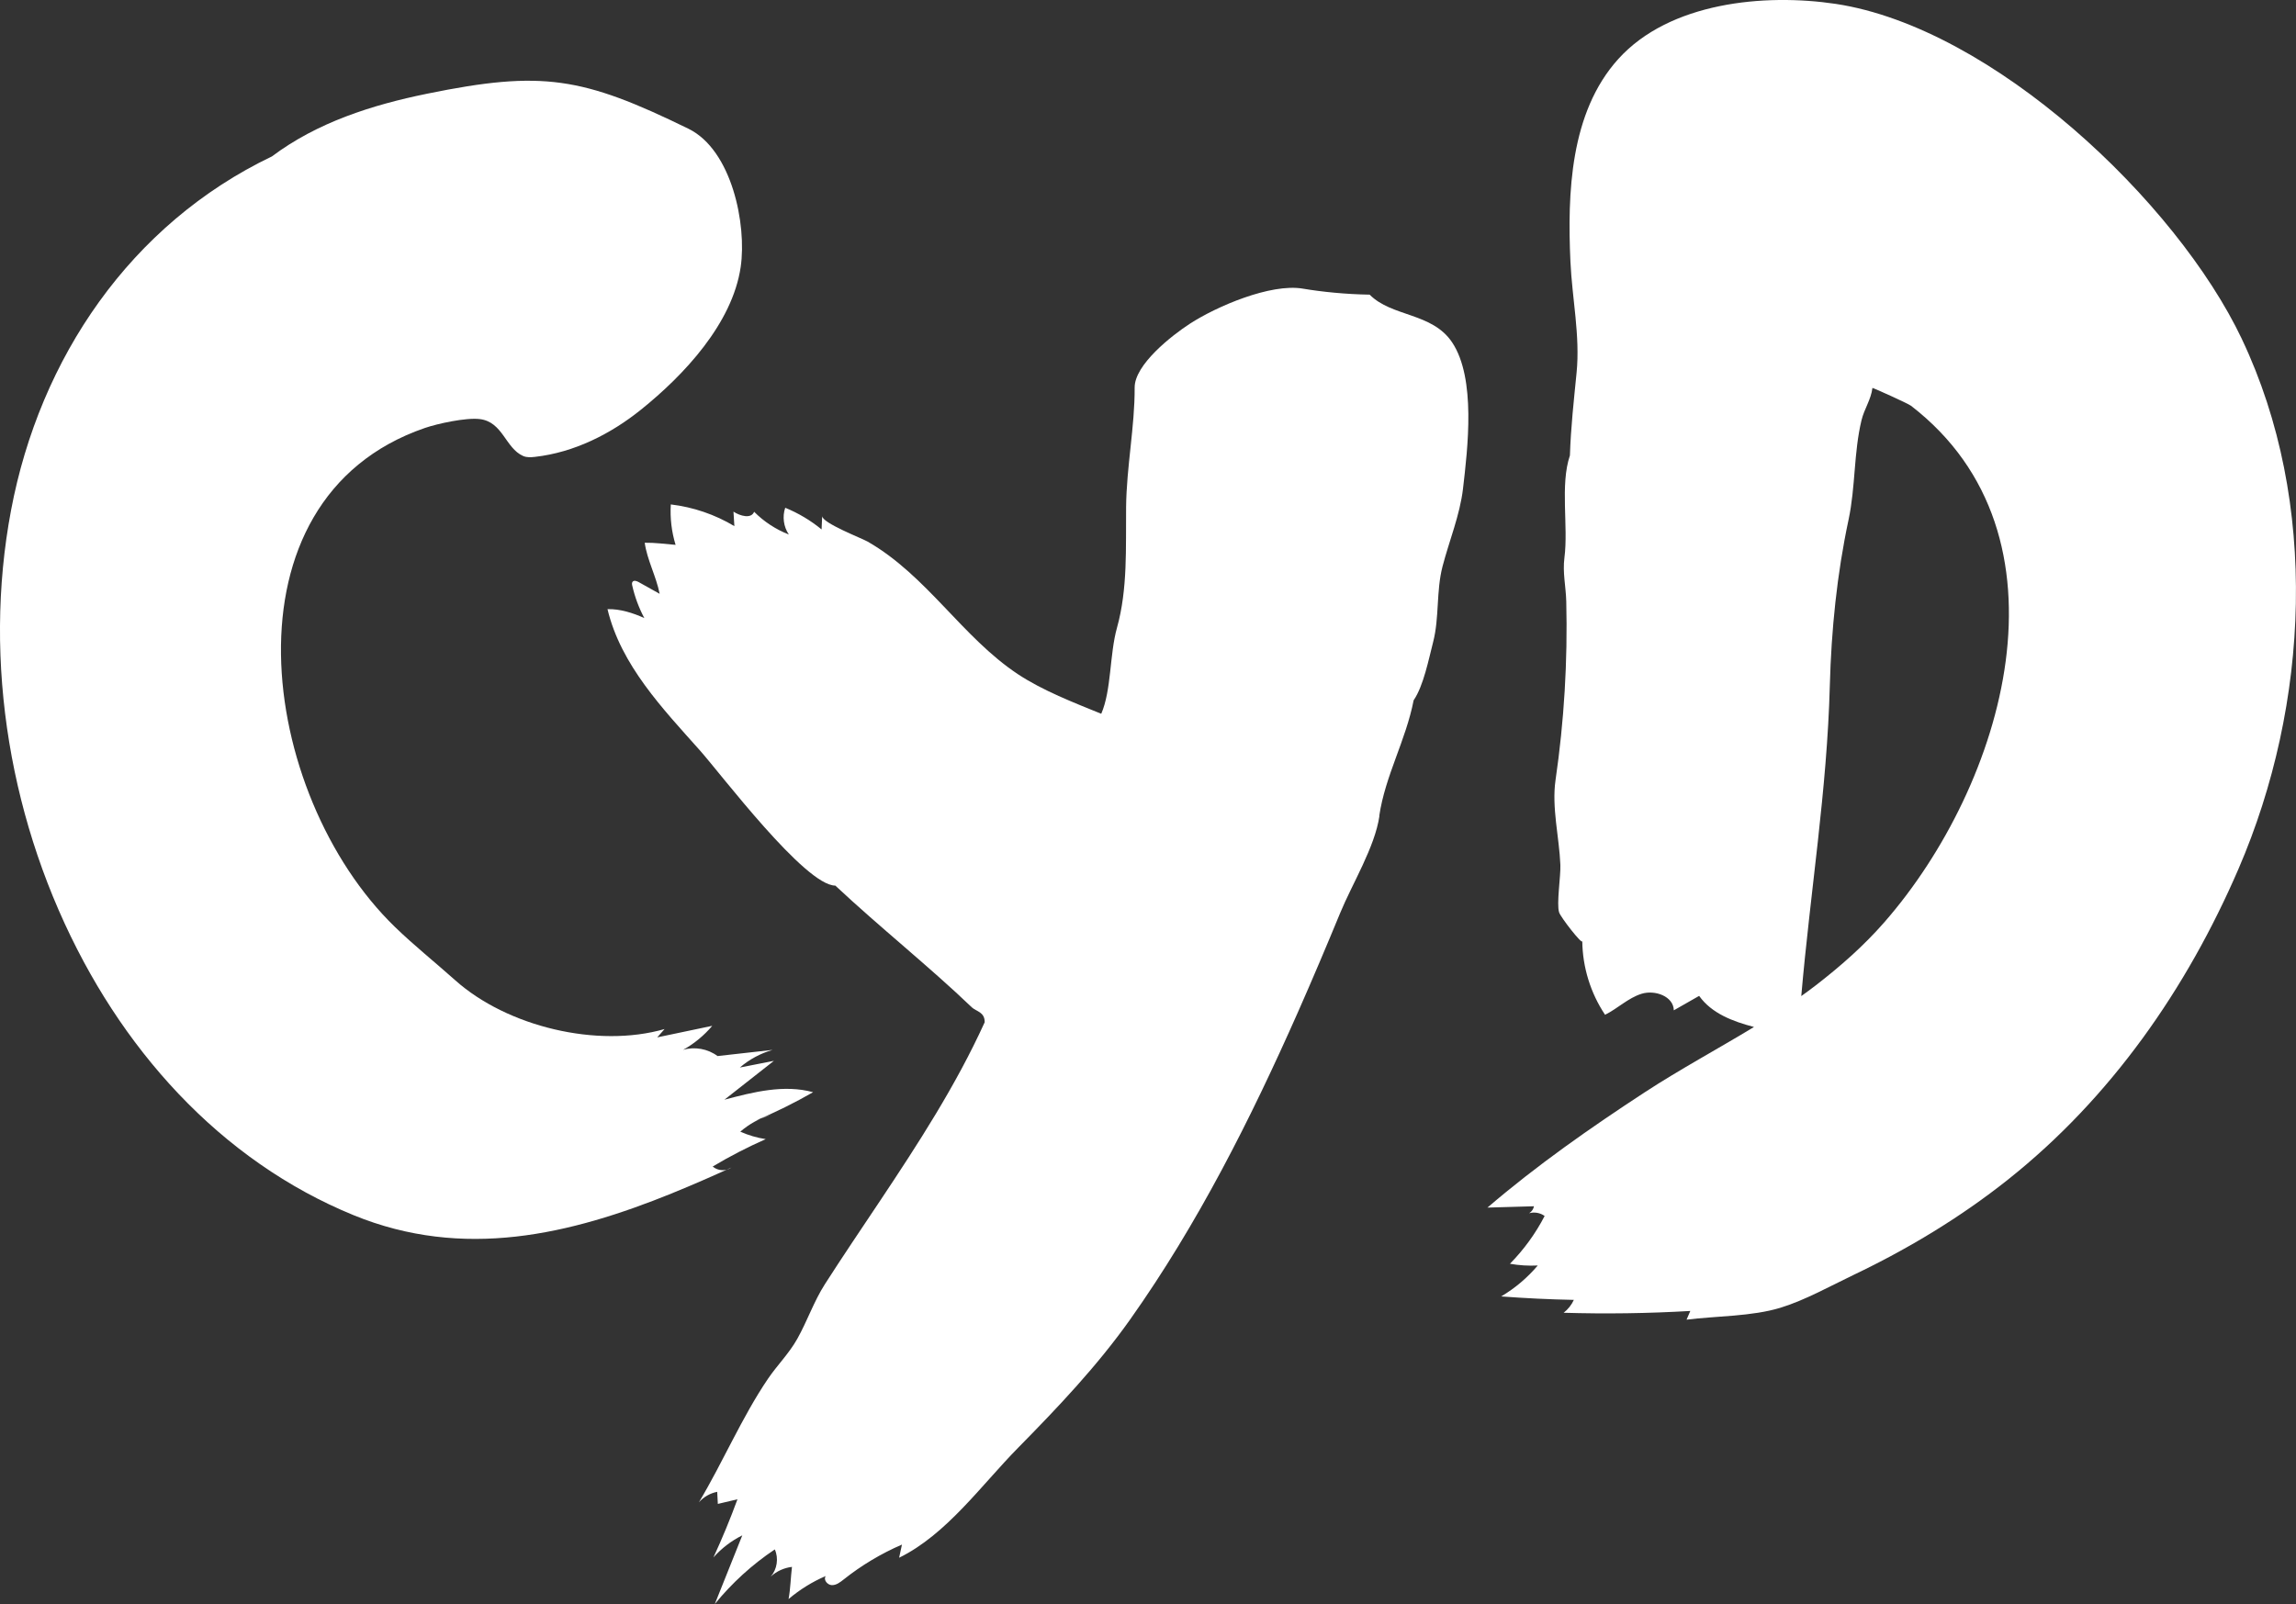 <?xml version="1.0" encoding="UTF-8" standalone="no"?>
<svg
   id="Layer_2"
   data-name="Layer 2"
   viewBox="0 0 584.72 408.61"
   version="1.1"
   sodipodi:docname="wordmark-white.svg"
   inkscape:version="1.4 (e7c3feb1, 2024-10-09)"
   xmlns:inkscape="http://www.inkscape.org/namespaces/inkscape"
   xmlns:sodipodi="http://sodipodi.sourceforge.net/DTD/sodipodi-0.dtd"
   xmlns="http://www.w3.org/2000/svg"
   xmlns:svg="http://www.w3.org/2000/svg">
  <rect x="0" y="0" width="584.72" height="408.61" fill="#333333" stroke="none"/>
  <defs
     id="defs3" />
  <sodipodi:namedview
     id="namedview3"
     pagecolor="#ffffff"
     bordercolor="#000000"
     borderopacity="0.25"
     inkscape:showpageshadow="2"
     inkscape:pageopacity="0.0"
     inkscape:pagecheckerboard="0"
     inkscape:deskcolor="#d1d1d1"
     inkscape:zoom="0.97"
     inkscape:cx="292.78351"
     inkscape:cy="204.12371"
     inkscape:window-width="1200"
     inkscape:window-height="1027"
     inkscape:window-x="382"
     inkscape:window-y="29"
     inkscape:window-maximized="0"
     inkscape:current-layer="Layer_2" />
  <g
     id="typography"
     style="fill:#ffffff;fill-opacity:1">
    <g
       id="g3"
       style="fill:#ffffff;fill-opacity:1">
      <g
         id="g2"
         style="fill:#ffffff;fill-opacity:1">
        <path
           d="M171.29,303.91c5.04-2.04,10.03-4.24,15-6.5-1.41,1-3.49.89-4.79-.25,4.35-2.6,8.87-4.93,13.51-6.98-2.23-.34-4.42-.98-6.48-1.9,2.28-1.96,4.96-3.44,7.83-4.32-1.29.49-2.57.98-3.86,1.48,5-2.1,9.87-4.51,14.57-7.21-7.37-2.03-15.19-.06-22.58,1.91,4.2-3.3,8.4-6.6,12.6-9.9-2.89.57-5.78,1.14-8.67,1.7,2.41-2.07,5.28-3.62,8.34-4.49-4.67.52-9.35,1.04-14.02,1.57-2.47-1.85-5.83-2.46-8.78-1.58,2.82-1.57,5.35-3.66,7.43-6.12-4.67.98-9.34,1.96-14.01,2.94.62-.71,1.25-1.41,1.87-2.12-17.04,4.91-40.05-.57-53.34-12.45-5.07-4.53-10.45-8.83-15.3-13.53-34.83-33.73-45.16-109.01,7.6-127.14,3.19-1.1,10.5-2.7,14-2.26,5.87.73,6.49,7.39,11,9.39.94.42,2.02.35,3.05.23,9.92-1.12,19.22-5.78,27-12.04,10.89-8.75,23.26-21.92,25.37-36.32,1.58-10.78-2.22-29.8-13.31-35.23-27.03-13.21-37.22-14.91-66.55-8.92-14.06,2.87-28,7.32-39.51,15.97C33.23,57.09,10.13,91.23,2.82,129.95c-7.33,38.82-.12,80.48,18.57,115.17,8.72,16.18,20.11,31,34.04,43.04,6.9,5.96,14.41,11.22,22.42,15.59,3.96,2.16,8.03,4.1,12.21,5.81,27.97,11.44,55.09,4.97,81.23-5.64Z"
           id="path1"
           style="fill:#ffffff;fill-opacity:1" />
        <path
           d="M351.25,207.86c1.52-10.29,6.76-19.2,8.76-29.47,2.52-3.67,3.83-10.45,4.97-14.86,1.6-6.22.75-12.95,2.39-19.25,1.69-6.49,4.43-13.1,5.21-19.78,1.19-10.24,3.36-28.09-2.76-37.27-5.1-7.65-15.38-6.46-21.01-12.17-6.08-.1-12.18-.71-17.01-1.53-8.21-1.4-22.02,4.55-28.75,8.92-4.69,3.04-14.12,10.46-14.09,16.28.05,9.96-2.08,20.16-2.18,30.53-.1,10.16.44,20.8-2.33,30.69-1.89,6.76-1.39,15.9-4,21.88-6.97-2.84-14.9-5.9-21.23-10.09-14.2-9.43-23.14-25.08-38.24-33.76-1.49-.86-11.58-4.73-11.6-6.51-.05,1.13-.1,2.27-.15,3.4-2.79-2.29-5.92-4.16-9.26-5.52-.77,2.25-.42,4.85.92,6.81-3.31-1.29-6.34-3.27-8.84-5.79-.74,1.88-3.57,1.08-5.26-.03.08,1.23.15,2.46.23,3.69-4.93-2.96-10.48-4.85-16.19-5.53-.21,3.47.2,6.98,1.22,10.3-2.61-.22-5.26-.58-7.86-.54.59,4.33,2.93,8.57,3.8,13.01-1.78-1-3.57-1.99-5.35-2.99-.5-.28-1.21-.52-1.55-.07-.21.27-.15.66-.07.99.65,2.87,1.68,5.65,3.07,8.25-2.87-1.31-6.23-2.37-9.38-2.27,3.42,14.29,14.11,25.39,23.56,36.01,5.29,5.94,26.76,34.41,34.46,34.41,11.35,10.64,23.96,20.65,34.75,31,1.18,1.1,3.31,1.17,3.29,3.81-7.31,16.09-16.96,30.96-26.74,45.63-4.68,7.02-9.42,14.01-13.97,21.12-2.8,4.38-4.46,9.33-6.99,13.85-2.12,3.79-5.12,6.73-7.51,10.25-6.64,9.8-11.47,21.25-17.57,31.44,1.2-1.37,2.87-2.32,4.66-2.67.05,1.03.1,2.05.16,3.08,1.67-.39,3.34-.79,5-1.18-1.84,5.02-3.88,9.96-6.12,14.81,2.06-2.32,4.57-4.24,7.35-5.62-2.33,5.83-4.67,11.66-7,17.49,4.37-5.36,9.53-10.07,15.28-13.91,1.01,2.25.59,5.07-1.03,6.92,1.48-1.37,3.4-2.23,5.4-2.47-.32,2.54-.37,5.53-.87,8.2,2.84-2.41,6.04-4.4,9.47-5.87-.68.92.41,2.29,1.56,2.32s2.13-.75,3.03-1.46c4.52-3.59,9.52-6.58,14.82-8.87-.24,1.12-.48,2.23-.72,3.35,12.08-5.92,20.92-18.48,30.31-28.02,10.14-10.3,20.12-20.82,28.5-32.64,17.23-24.32,30.71-51.11,42.75-78.31,3.7-8.37,7.27-16.81,10.76-25.27,3.08-7.48,8.83-16.75,10-24.73Z"
           id="path2"
           style="fill:#ffffff;fill-opacity:1" />
      </g>
      <path
         d="M570.95,86.39C554.3,51.32,507.51,7.06,467.51.99c-18.18-2.72-42.34-.42-55.39,14.05-12.31,13.64-12.96,34.27-12.18,51.6.42,9.35,2.5,18.92,1.57,28.28-.72,7.29-1.46,13.84-1.7,21.1-2.55,7.5-.36,18.04-1.4,26.07-.49,3.79.37,7.3.47,11.13.37,15.24-.54,30.44-2.73,45.48-1.02,7.03.95,14.6,1.23,21.62.12,2.82-1.02,9.91-.32,12.1.41,1.28,5.91,8.33,5.9,7.33.07,6.63,2.11,13.23,5.8,18.75,3.21-1.58,5.86-4.27,9.28-5.34,3.42-1.07,8.16.63,8.23,4.21,2.15-1.23,4.3-2.45,6.45-3.68,3.18,4.47,8.56,6.5,13.97,7.92-9.22,5.6-18.75,10.72-27.78,16.61-13.81,9.02-27.57,18.65-40.1,29.4,3.95-.11,7.9-.23,11.85-.34-.14.73-.6,1.39-1.23,1.78,1.33-.38,2.83-.12,3.94.7-2.31,4.47-5.3,8.58-8.83,12.17,2.33.41,4.71.56,7.08.44-2.64,3.12-5.8,5.8-9.32,7.88,6.16.46,12.33.76,18.51.88-.58,1.28-1.49,2.42-2.6,3.28,10.75.32,21.52.17,32.26-.46l-.95,2.22c7.62-.96,16.62-.8,23.95-3.05,6.22-1.91,12.72-5.55,18.64-8.38,13.9-6.64,27.18-14.65,39.26-24.25,26.19-20.82,45.52-48.58,58.71-79.16,18.05-41.82,20.61-93.35.86-134.95ZM479.86,234.96c-5.27,6.02-11.12,11.16-17.43,16.04-1.22.94-2.46,1.85-3.7,2.74,2.28-26.44,6.57-52.4,7.27-79.09.38-14.18,1.81-28.37,4.77-42.25,1.79-8.37,1.3-17.08,3.31-25.39.69-2.85,2.42-5.23,2.77-8.19.01-.11,9,3.92,9.83,4.55,42.75,32.97,23.83,96.56-6.83,131.6Z"
         id="path3"
         style="fill:#ffffff;fill-opacity:1" />
    </g>
  </g>
</svg>
